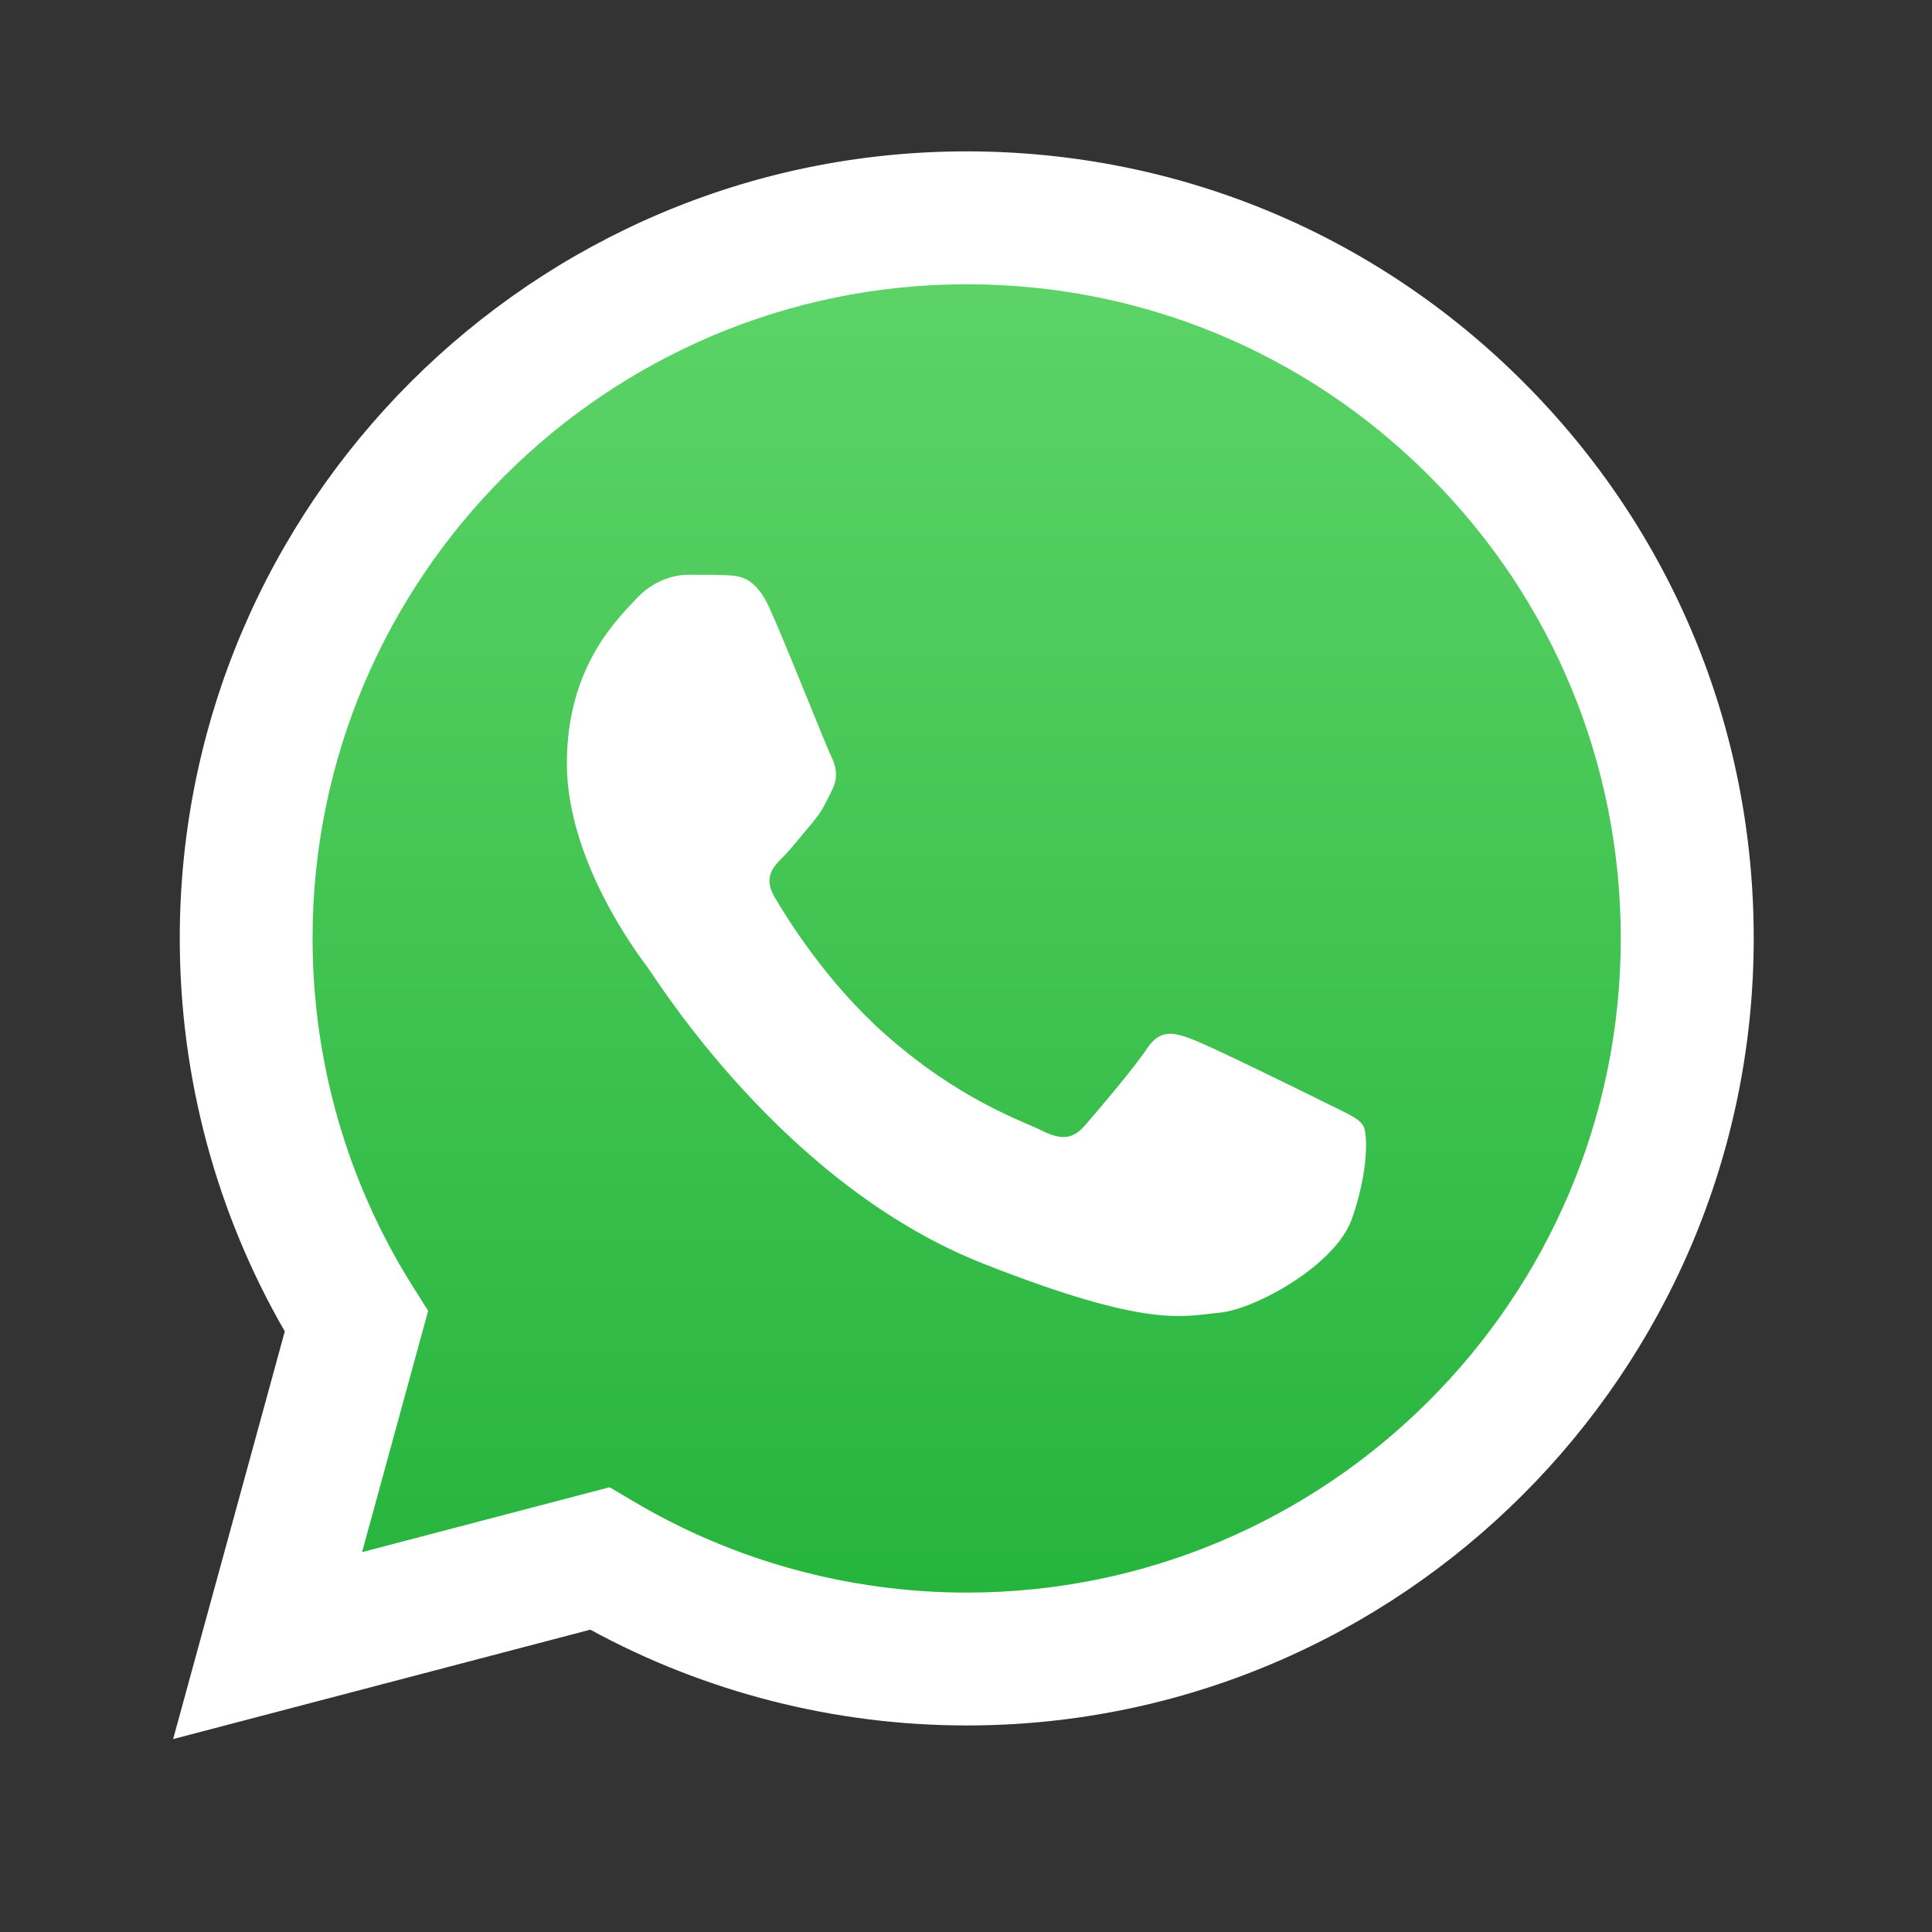 <?xml version="1.0" encoding="utf-8"?>
<!-- Generator: Adobe Illustrator 16.0.0, SVG Export Plug-In . SVG Version: 6.00 Build 0)  -->
<!DOCTYPE svg PUBLIC "-//W3C//DTD SVG 1.1//EN" "http://www.w3.org/Graphics/SVG/1.1/DTD/svg11.dtd">
<svg version="1.1" id="Layer_1" xmlns="http://www.w3.org/2000/svg" xmlns:xlink="http://www.w3.org/1999/xlink" x="0px" y="0px"
	 width="64px" height="64px" viewBox="0 0 64 64" enable-background="new 0 0 64 64" xml:space="preserve">
<rect x="0" y="0" width="64" height="64" fill="#333333" stroke="none"/>
<g>
	<defs>
		<path id="SVGID_1_" d="M32.021,56.263L32.021,56.263 M32.021,56.263c0.002,0,0.002,0,0.002,0S32.022,56.263,32.021,56.263
			 M6.853,31.083c-0.001,4.434,1.157,8.763,3.36,12.578l-3.57,13.038l13.342-3.498c3.676,2.003,7.814,3.061,12.027,3.062h0.01
			c13.871,0,25.162-11.287,25.168-25.16c0.002-6.722-2.613-13.043-7.365-17.799c-4.752-4.755-11.07-7.375-17.803-7.379
			C18.148,5.925,6.858,17.211,6.853,31.083"/>
	</defs>
	<clipPath id="SVGID_2_">
		<use xlink:href="#SVGID_1_"  overflow="visible"/>
	</clipPath>
	
		<linearGradient id="SVGID_3_" gradientUnits="userSpaceOnUse" x1="-607.676" y1="565.43" x2="-607.551" y2="565.43" gradientTransform="matrix(0 -406.194 -406.194 0 229706.25 -246777.281)">
		<stop  offset="0" style="stop-color:#20B038"/>
		<stop  offset="1" style="stop-color:#60D66A"/>
	</linearGradient>
	<rect x="6.642" y="5.925" clip-path="url(#SVGID_2_)" fill="url(#SVGID_3_)" width="50.548" height="50.774"/>
</g>
<path fill="#FFFFFF" d="M50.466,12.658c-4.922-4.926-11.467-7.64-18.441-7.644c-14.37,0-26.064,11.691-26.07,26.061
	c-0.001,4.593,1.198,9.077,3.479,13.029L5.735,57.609l13.82-3.624c3.808,2.076,8.095,3.171,12.457,3.173h0.012
	c14.369,0,26.064-11.693,26.07-26.063C58.099,24.132,55.388,17.583,50.466,12.658z M32.024,52.757h-0.008
	c-3.889-0.003-7.703-1.047-11.029-3.021l-0.792-0.469l-8.201,2.149l2.189-7.993l-0.516-0.819c-2.169-3.449-3.314-7.435-3.313-11.528
	c0.004-11.943,9.725-21.66,21.676-21.66c5.789,0.002,11.229,2.258,15.32,6.353s6.342,9.537,6.34,15.325
	C53.688,43.038,43.968,52.757,32.024,52.757z"/>
<path fill-rule="evenodd" clip-rule="evenodd" fill="#FFFFFF" d="M25.509,20.18c-0.488-1.085-1.001-1.106-1.466-1.125
	c-0.379-0.016-0.814-0.015-1.248-0.015c-0.435,0-1.14,0.163-1.737,0.815c-0.598,0.652-2.28,2.228-2.28,5.433s2.334,6.302,2.66,6.737
	c0.326,0.434,4.506,7.221,11.128,9.832c5.502,2.17,6.623,1.738,7.816,1.63c1.195-0.108,3.854-1.575,4.396-3.097
	c0.543-1.521,0.543-2.824,0.381-3.097c-0.164-0.271-0.598-0.435-1.248-0.761c-0.652-0.325-3.855-1.901-4.453-2.119
	c-0.596-0.217-1.031-0.325-1.465,0.327c-0.434,0.651-1.682,2.118-2.063,2.553c-0.379,0.435-0.76,0.489-1.41,0.163
	c-0.652-0.326-2.75-1.014-5.239-3.232c-1.937-1.727-3.244-3.859-3.624-4.511c-0.38-0.651-0.041-1.005,0.286-1.329
	c0.292-0.292,0.651-0.761,0.977-1.141c0.325-0.381,0.434-0.652,0.651-1.087s0.109-0.815-0.054-1.141
	C27.354,24.689,26.088,21.468,25.509,20.18"/>
</svg>
